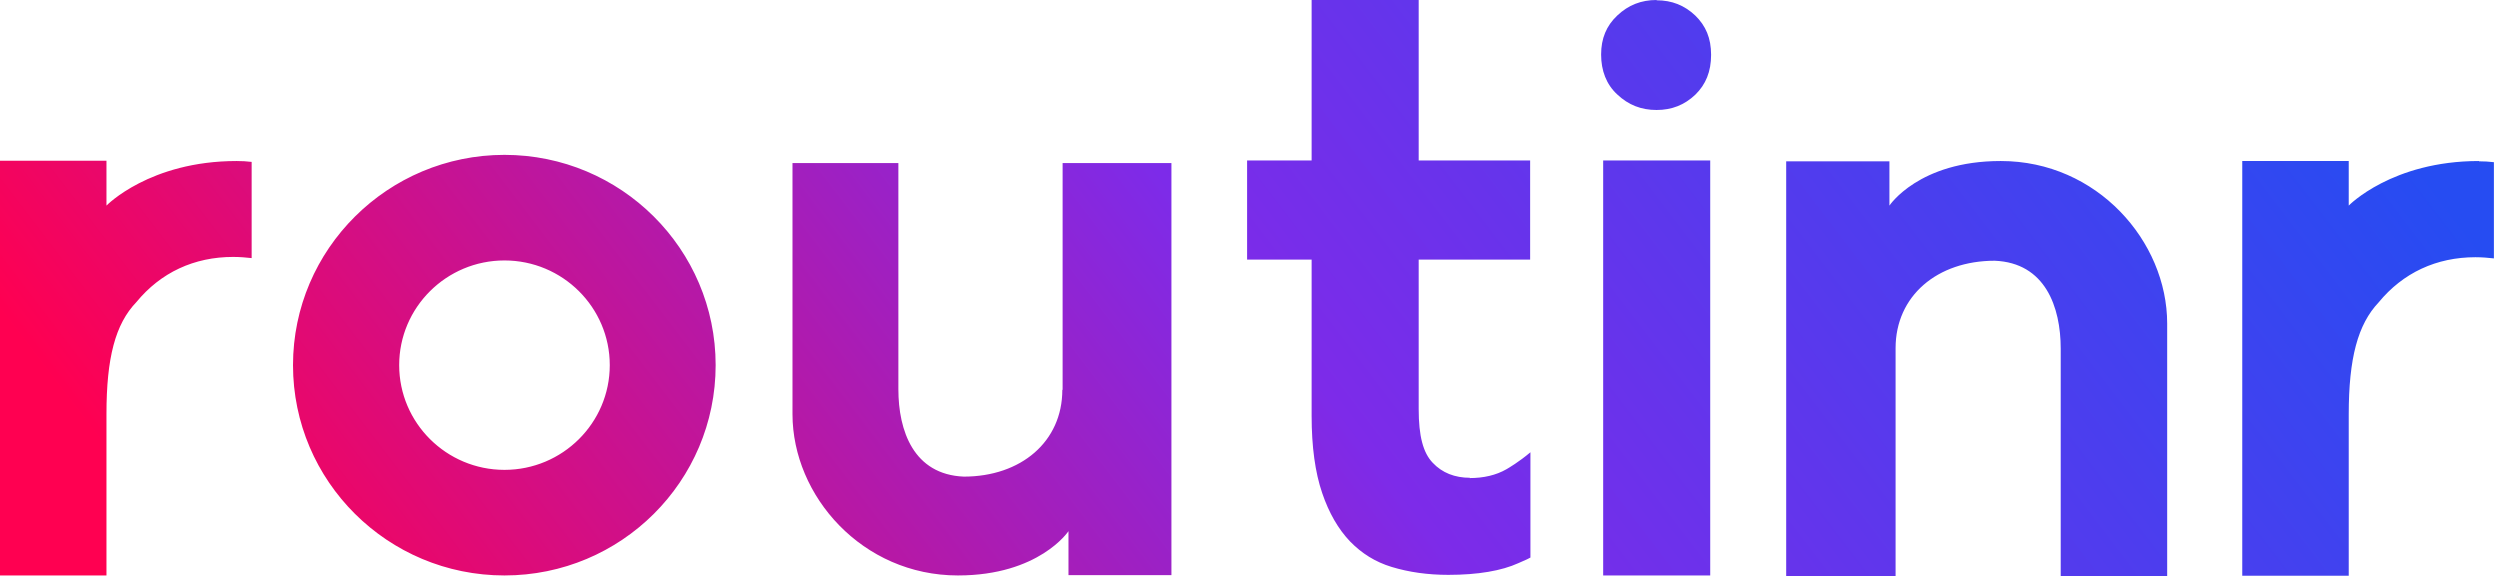 <svg width="217" height="50" viewBox="0 0 217 50" fill="none" xmlns="http://www.w3.org/2000/svg">
<path d="M92.21 33.834C92.21 38.34 88.62 41.37 83.656 41.37C79.302 41.191 77.979 37.398 77.979 33.783V14.155H68.788C68.788 18.406 68.788 32.026 68.788 35.947C68.788 43.05 74.847 49.949 83.147 49.949C90.199 49.949 92.744 46.105 92.744 46.105V49.924H101.68V14.155H92.235V33.834H92.21ZM43.788 40.784C38.748 40.784 34.649 36.711 34.649 31.695C34.649 26.68 38.748 22.607 43.788 22.607C48.829 22.607 52.928 26.68 52.928 31.695C52.928 36.711 48.829 40.784 43.788 40.784ZM43.788 13.442C33.681 13.442 25.433 21.614 25.433 31.695C25.433 41.777 33.656 49.949 43.788 49.949C53.921 49.949 62.118 41.777 62.118 31.695C62.118 21.614 53.895 13.442 43.788 13.442V13.442ZM9.241 17.821V13.951H0V49.949H9.241V35.947C9.241 31.059 10.005 28.131 11.838 26.222C13.951 23.651 16.853 22.301 20.239 22.301C20.825 22.301 21.385 22.352 21.843 22.403V14.053C21.436 14.002 21.003 13.977 20.545 13.977C12.984 13.977 9.241 17.846 9.241 17.846V17.821ZM215.173 13.977C207.612 13.977 203.87 17.846 203.87 17.846V13.977H194.628V49.974H203.87V35.972C203.87 31.084 204.659 28.157 206.466 26.247C208.579 23.676 211.482 22.327 214.868 22.327C215.453 22.327 216.013 22.378 216.471 22.429V14.078C216.064 14.027 215.606 14.002 215.173 14.002V13.977ZM173.651 13.977C166.548 13.977 164.002 17.846 164.002 17.846V14.002H155.041V50H164.537V30.219C164.537 25.687 168.152 22.632 173.142 22.632C177.52 22.811 178.87 26.629 178.87 30.27V50H188.111C188.111 45.723 188.111 32.026 188.111 28.08C188.111 20.952 182.026 13.977 173.676 13.977H173.651ZM143.788 0C142.464 0 141.344 0.433 140.377 1.349C139.435 2.24 138.977 3.335 138.977 4.735C138.977 6.135 139.435 7.332 140.377 8.198C141.344 9.114 142.464 9.547 143.788 9.547C145.112 9.547 146.207 9.114 147.149 8.223C148.065 7.332 148.523 6.212 148.523 4.761C148.523 3.31 148.065 2.24 147.149 1.349C146.207 0.458 145.112 0.025 143.788 0.025V0ZM139.155 49.949H148.447V13.926H139.155V49.949V49.949ZM127.597 41.471C126.273 41.471 125.178 41.039 124.364 40.173C123.523 39.307 123.142 37.831 123.142 35.514V22.531H132.816V13.926H123.142V0H113.849V13.926H108.248V22.531H113.849V36.1C113.849 38.773 114.155 41.013 114.766 42.795C115.351 44.526 116.166 45.927 117.184 46.996C118.203 48.04 119.374 48.778 120.799 49.211C122.301 49.669 123.956 49.898 125.713 49.898C128.284 49.898 130.346 49.542 131.797 48.88C132.867 48.396 132.357 48.651 132.841 48.396V39.257C131.848 40.097 130.932 40.631 130.754 40.733C129.863 41.242 128.793 41.497 127.546 41.497" fill="url(#paint0_linear_1259_564)"/>
<defs>
<linearGradient id="paint0_linear_1259_564" x1="1.644" y1="29.341" x2="140.521" y2="-76.677" gradientUnits="userSpaceOnUse">
<stop stop-color="#FF0051"/>
<stop offset="0.5" stop-color="#7D2BE9"/>
<stop offset="1" stop-color="#264CF2"/>
</linearGradient>
</defs>
</svg>
